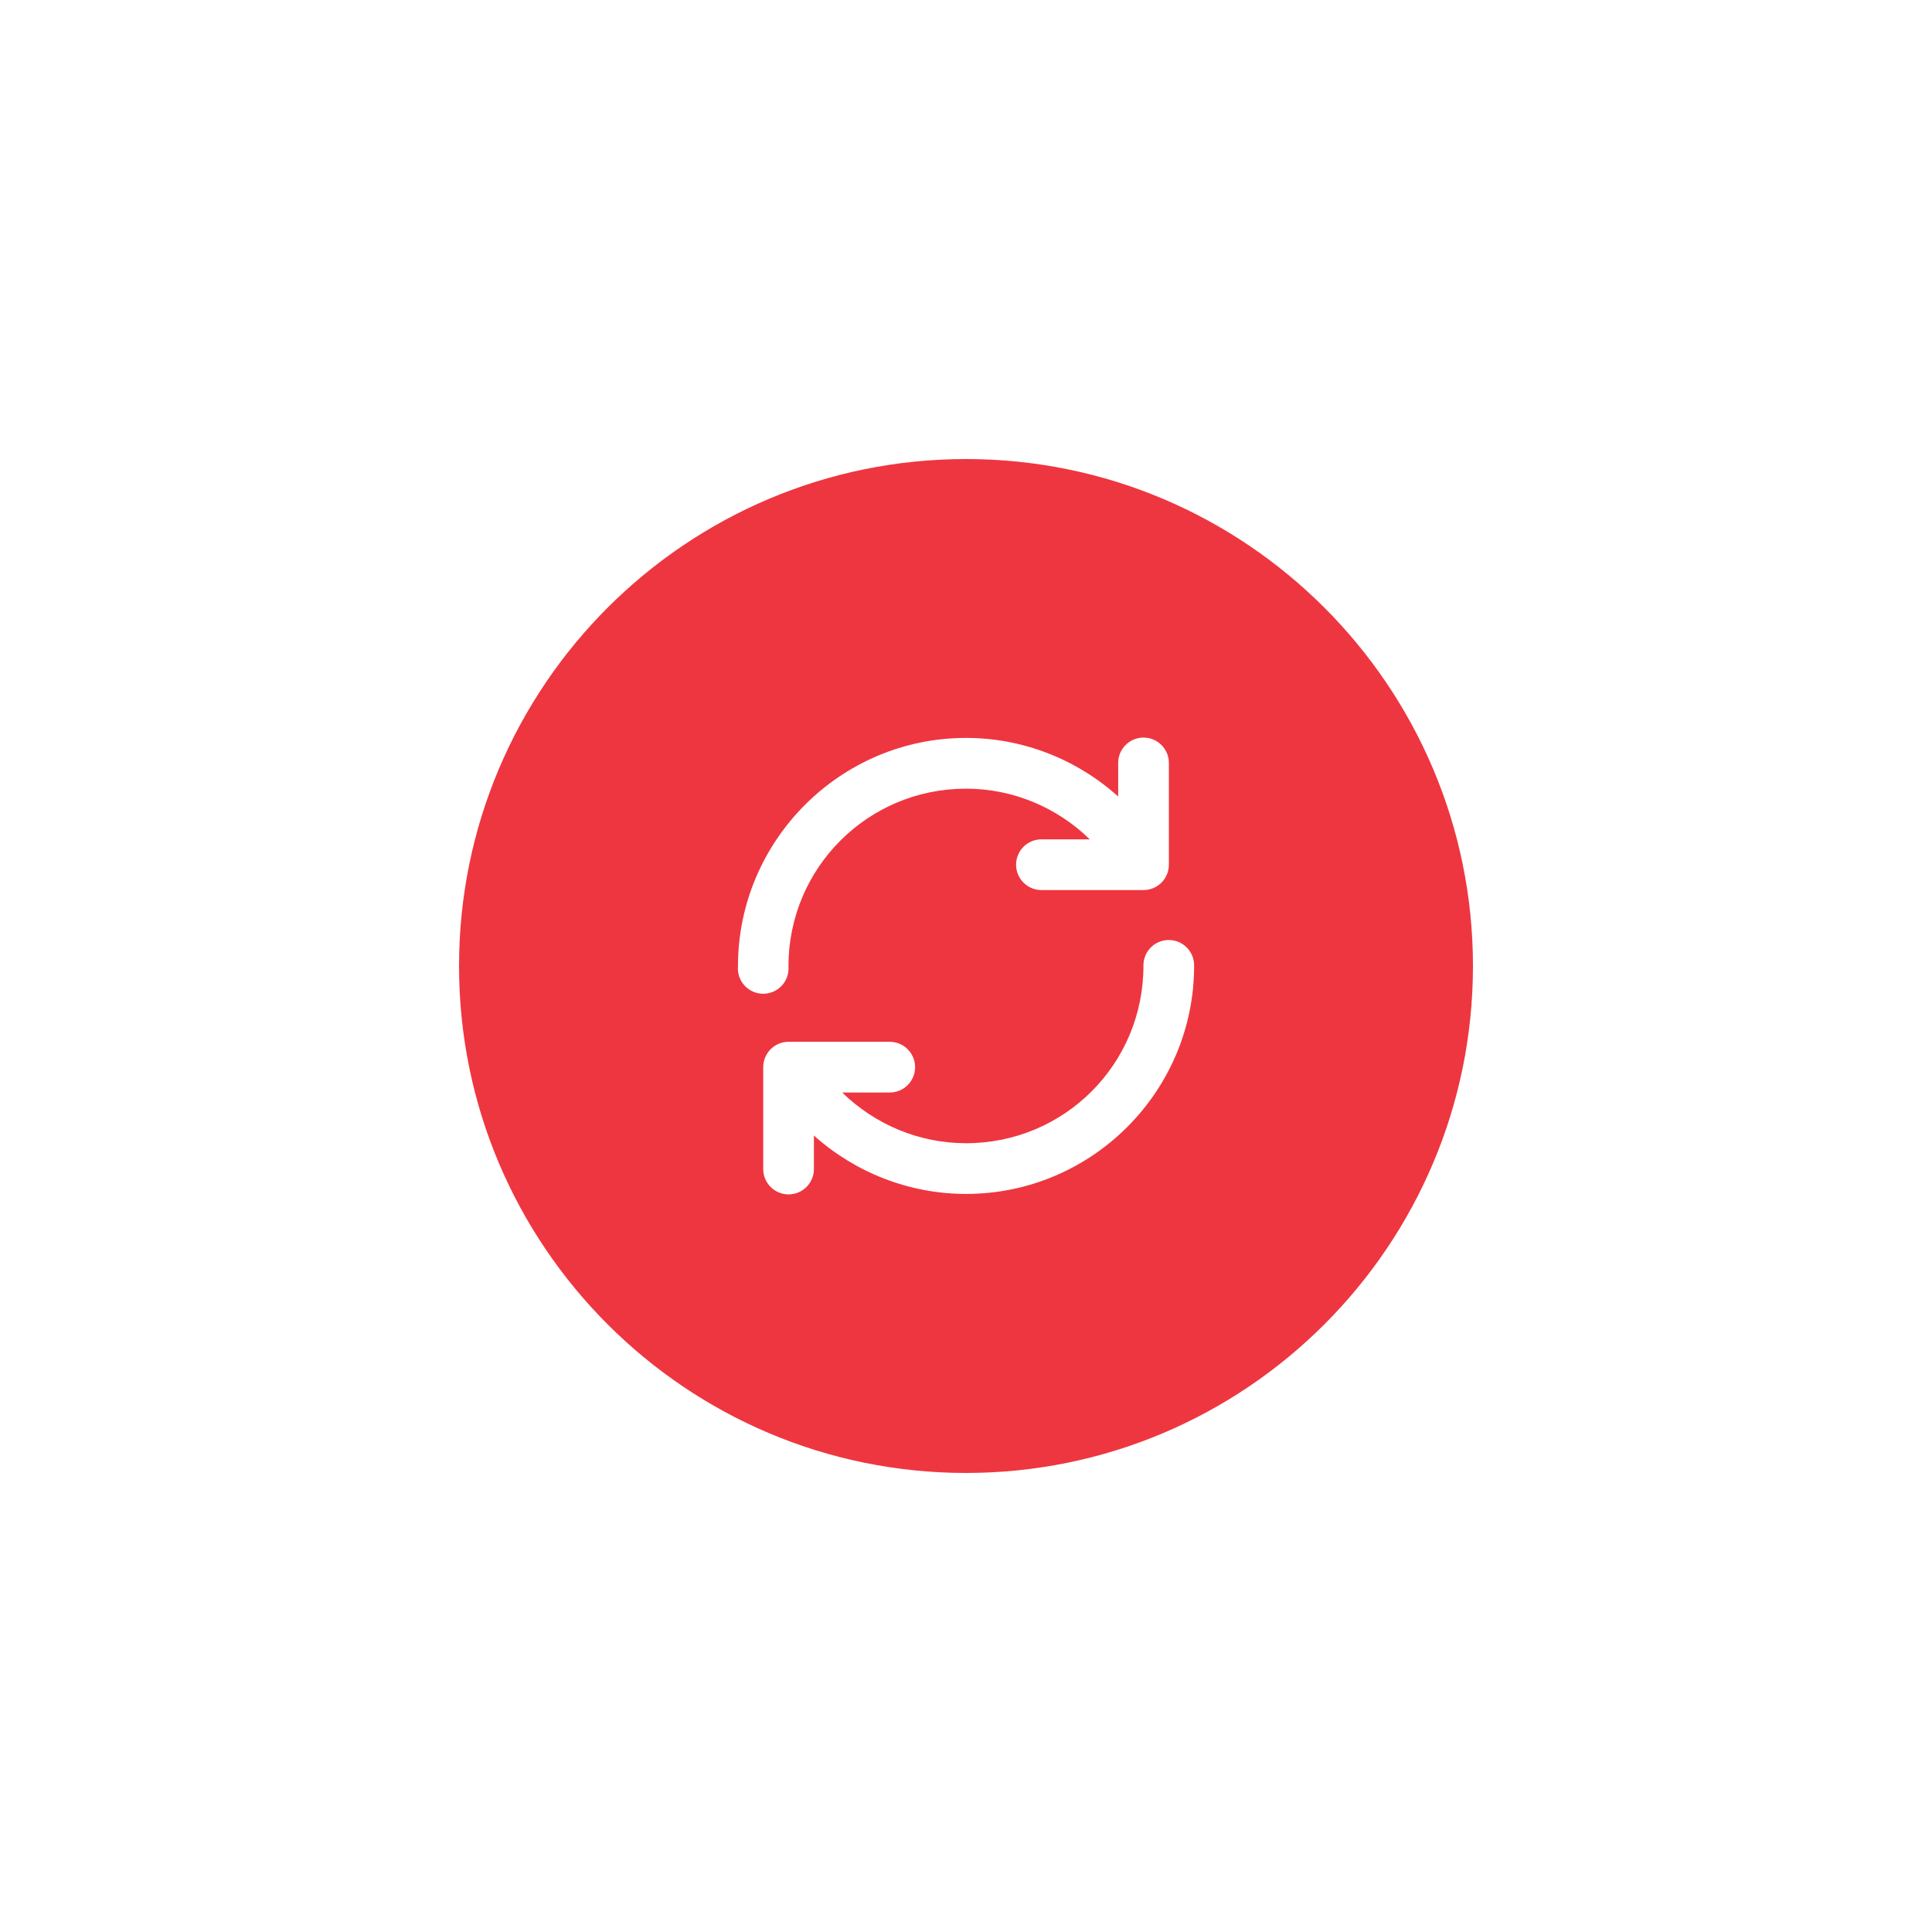 <?xml version="1.0" encoding="UTF-8"?>
<svg width="1200pt" height="1200pt" version="1.1" viewBox="0 0 1200 1200" xmlns="http://www.w3.org/2000/svg">
 <path d="m600 285.12c-173.71 0-314.88 141.16-314.88 314.88s141.16 314.88 314.88 314.88 314.88-141.16 314.88-314.88-141.16-314.88-314.88-314.88zm109.96 173c4.281-0.086 8.414 1.578 11.441 4.609 3.027 3.027 4.691 7.16 4.609 11.441v62.977c-0.016 4.176-1.691 8.172-4.656 11.113-2.965 2.941-6.973 4.586-11.148 4.57h-63.008c-4.234 0.09-8.328-1.527-11.355-4.488-3.027-2.965-4.734-7.019-4.734-11.258 0-4.234 1.707-8.293 4.734-11.254 3.027-2.965 7.121-4.582 11.355-4.488h29.703c-20.309-19.832-47.691-31.488-76.875-31.488-61.055 0-110.3 49.246-110.3 110.3 0.379 4.391-1.102 8.742-4.086 11.988-2.981 3.25-7.188 5.098-11.594 5.098-4.41 0-8.617-1.848-11.598-5.098-2.981-3.246-4.465-7.598-4.086-11.988 0-78.066 63.598-141.82 141.67-141.82 35.434 0 68.871 13.379 94.492 36.379v-20.543c-0.082-4.176 1.5-8.215 4.394-11.223 2.894-3.012 6.867-4.75 11.043-4.828zm15.805 125.74v-0.004c4.262-0.051 8.363 1.629 11.363 4.652 3.004 3.027 4.648 7.141 4.566 11.402 0 78.066-63.598 141.66-141.66 141.66-35.383 0-68.852-13.324-94.496-36.254v20.449c0.09 4.234-1.527 8.328-4.488 11.355-2.965 3.031-7.019 4.738-11.258 4.738-4.234 0-8.293-1.707-11.258-4.738-2.961-3.027-4.578-7.121-4.484-11.355v-62.977c0.008-4.18 1.68-8.188 4.644-11.133 2.965-2.949 6.981-4.598 11.16-4.578h62.852c5.613 0.023 10.793 3.031 13.59 7.898 2.801 4.867 2.801 10.852 0 15.719-2.797 4.867-7.977 7.875-13.59 7.898h-29.582c20.309 19.844 47.711 31.488 76.906 31.488 61.055 0 110.18-49.121 110.18-110.18l0.004 0.004c-0.086-4.199 1.512-8.254 4.434-11.27 2.922-3.012 6.926-4.734 11.125-4.781z" fill="#ee3640"/>
</svg>
